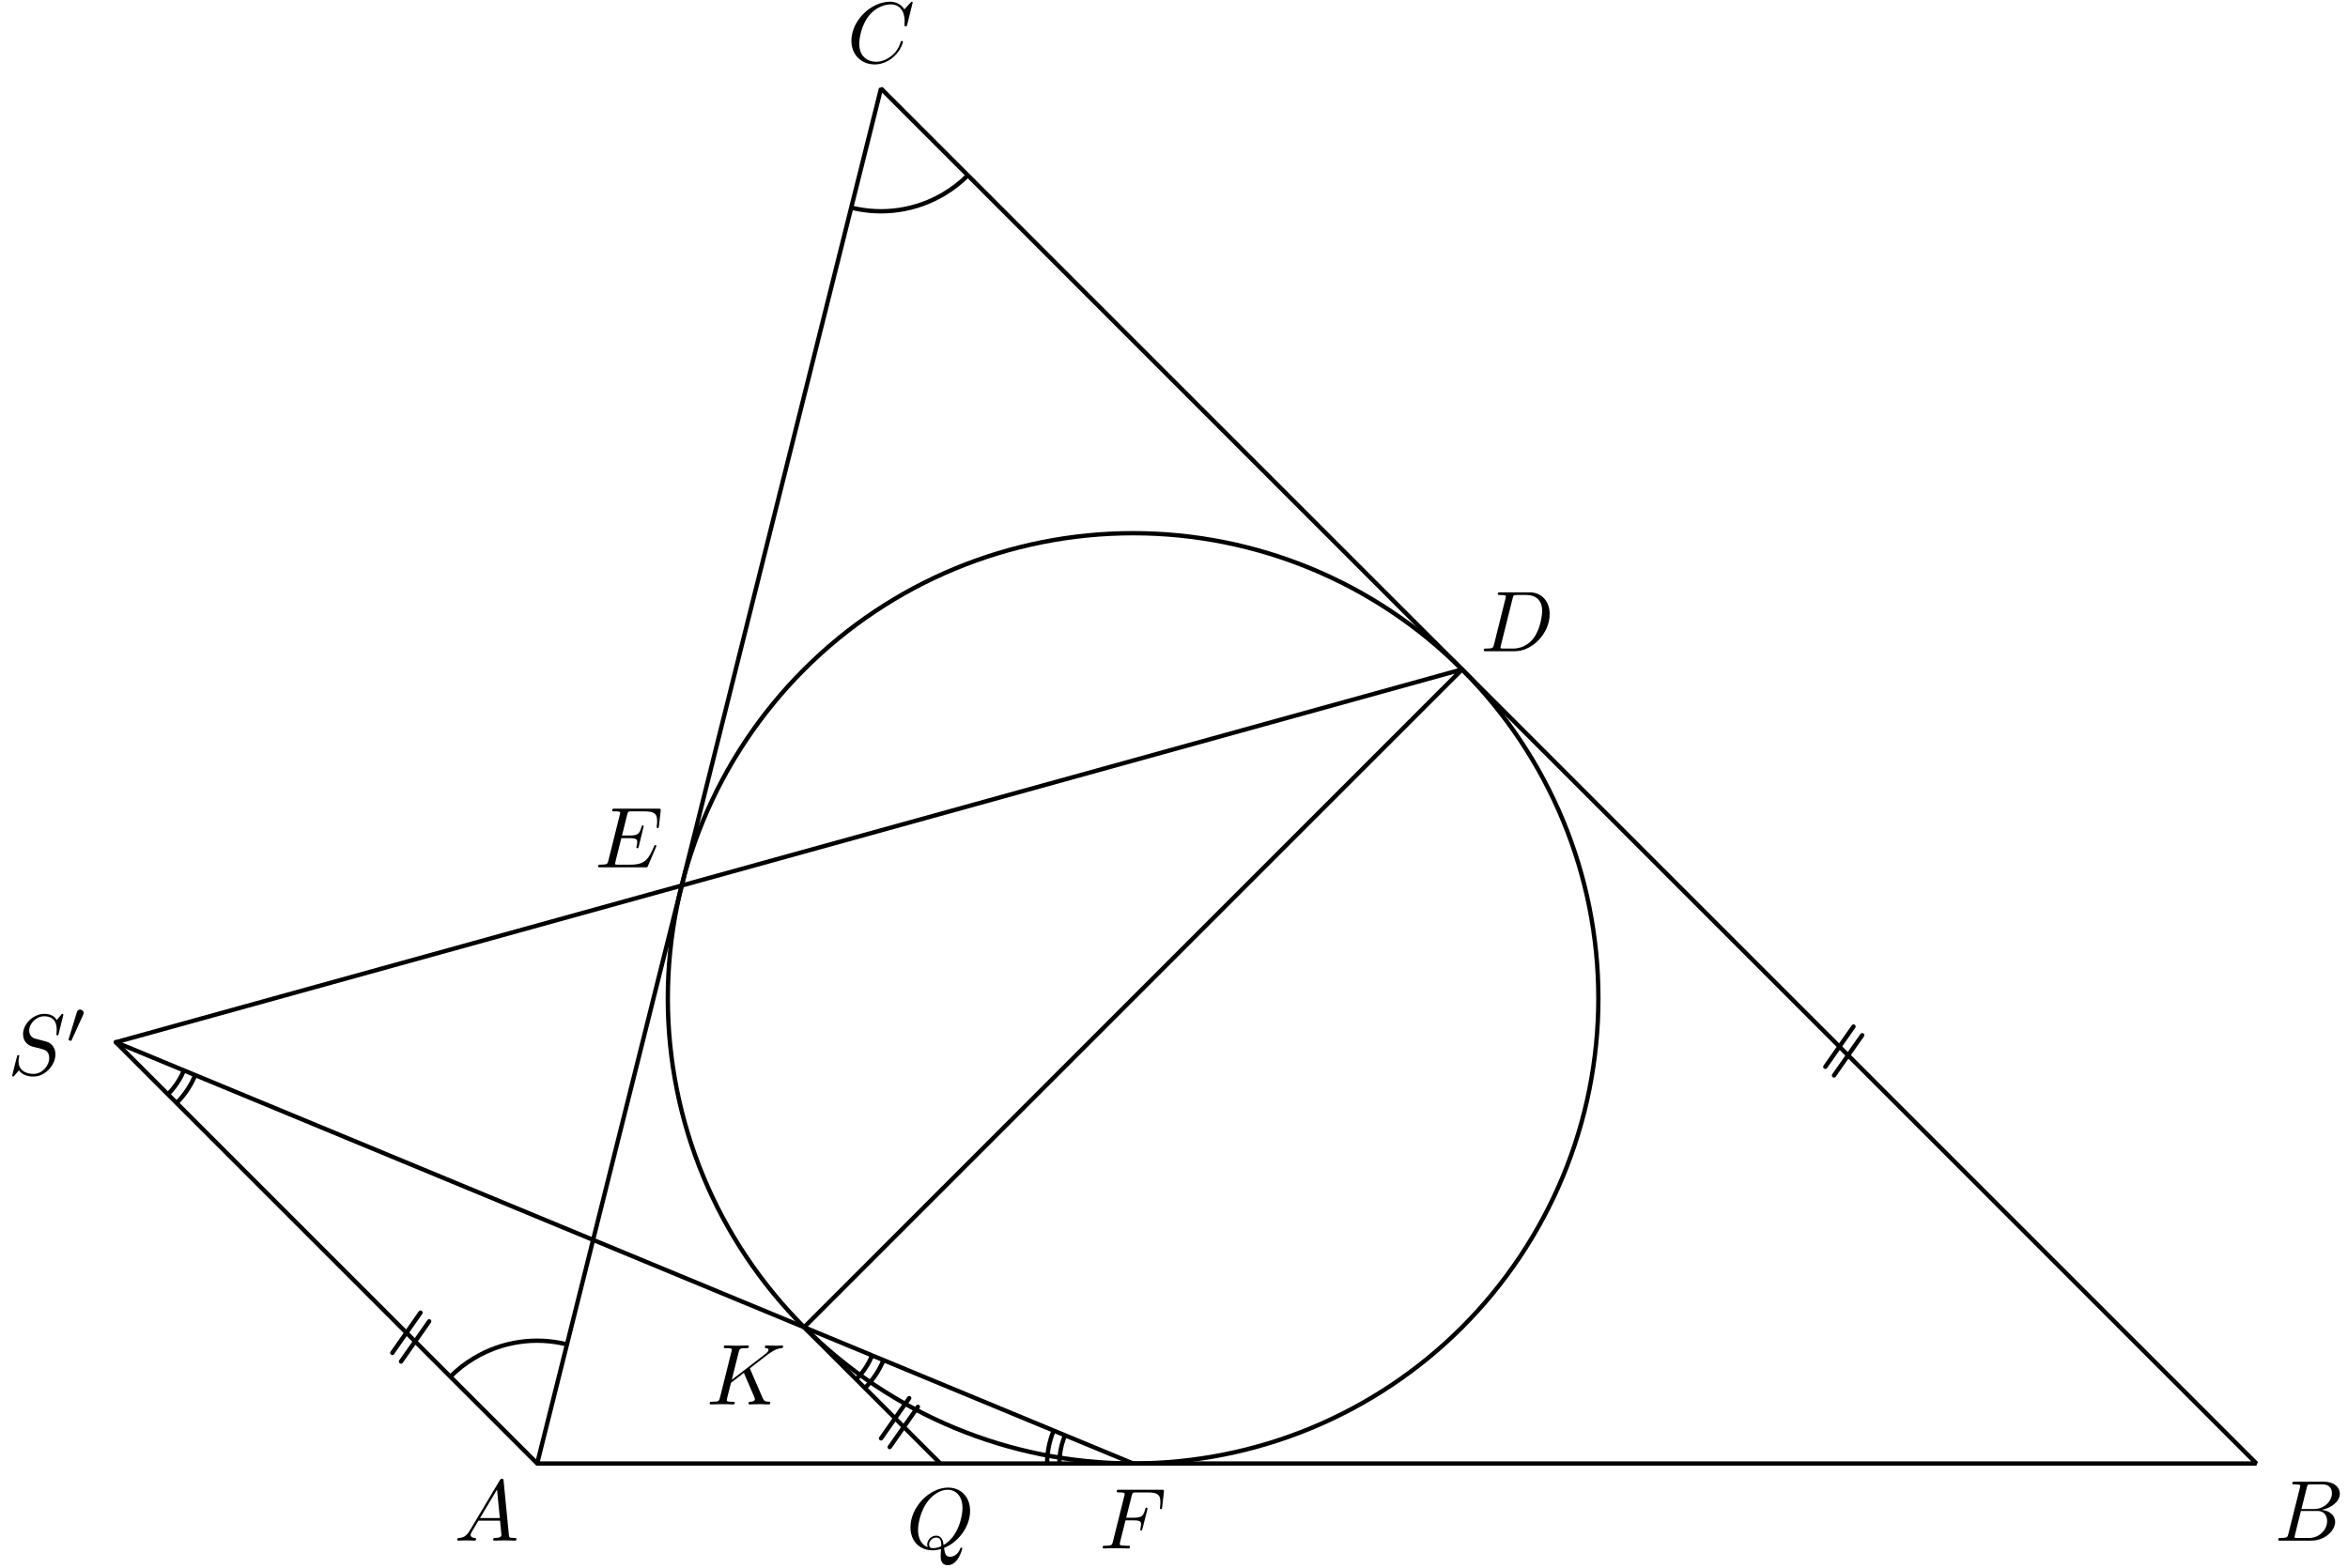 <?xml version='1.0' encoding='UTF-8'?>
<!-- This file was generated by dvisvgm 3.1.1 -->
<svg version='1.1' xmlns='http://www.w3.org/2000/svg' xmlns:xlink='http://www.w3.org/1999/xlink' width='271pt' height='181pt' viewBox='0 -181 271 181'>
<g id='page1'>
<g transform='matrix(1 0 0 -1 0 0)'>
<path d='M62 12.039H260.426L101.684 170.781Z' stroke='#000' fill='none' stroke-width='.5' stroke-miterlimit='10' stroke-linejoin='bevel'/>
<path d='M184.48 65.742C184.48 79.984 178.82 93.641 168.75 103.711C158.68 113.781 145.019 119.441 130.777 119.441C116.535 119.441 102.879 113.781 92.809 103.711C82.738 93.641 77.078 79.984 77.078 65.742C77.078 51.496 82.738 37.84 92.809 27.77C102.879 17.699 116.535 12.039 130.777 12.039C145.019 12.039 158.68 17.699 168.75 27.77C178.82 37.84 184.48 51.496 184.48 65.742Z' stroke='#000' fill='none' stroke-width='.5' stroke-miterlimit='10' stroke-linejoin='bevel'/>
<path d='M62 12.039L13.367 60.672L168.75 103.715L92.805 27.766L108.531 12.039' stroke='#000' fill='none' stroke-width='.5' stroke-miterlimit='10' stroke-linecap='round' stroke-linejoin='round'/>
<path d='M130.777 12.039L13.367 60.672' stroke='#000' fill='none' stroke-width='.5' stroke-miterlimit='10' stroke-linecap='round' stroke-linejoin='round'/>
<path d='M46.285 23.809L49.535 28.449' stroke='#000' fill='none' stroke-width='.5' stroke-miterlimit='10' stroke-linecap='round' stroke-linejoin='round'/>
<path d='M45.281 24.809L48.535 29.453' stroke='#000' fill='none' stroke-width='.5' stroke-miterlimit='10' stroke-linecap='round' stroke-linejoin='round'/>
<path d='M211.676 56.84L214.93 61.484' stroke='#000' fill='none' stroke-width='.5' stroke-miterlimit='10' stroke-linecap='round' stroke-linejoin='round'/>
<path d='M210.676 57.84L213.926 62.484' stroke='#000' fill='none' stroke-width='.5' stroke-miterlimit='10' stroke-linecap='round' stroke-linejoin='round'/>
<path d='M102.687 13.934L105.941 18.578' stroke='#000' fill='none' stroke-width='.5' stroke-miterlimit='10' stroke-linecap='round' stroke-linejoin='round'/>
<path d='M101.687 14.938L104.937 19.582' stroke='#000' fill='none' stroke-width='.5' stroke-miterlimit='10' stroke-linecap='round' stroke-linejoin='round'/>
<path d='M19.379 54.66C20.176 55.457 20.801 56.395 21.223 57.418' stroke='#000' fill='none' stroke-width='.5' stroke-miterlimit='10' stroke-linejoin='bevel'/>
<path d='M20.383 53.656C21.313 54.59 22.039 55.684 22.531 56.875' stroke='#000' fill='none' stroke-width='.5' stroke-miterlimit='10' stroke-linejoin='bevel'/>
<path d='M122.922 15.293C122.488 14.254 122.273 13.145 122.273 12.039' stroke='#000' fill='none' stroke-width='.5' stroke-miterlimit='10' stroke-linejoin='bevel'/>
<path d='M121.613 15.836C121.109 14.621 120.855 13.332 120.855 12.039' stroke='#000' fill='none' stroke-width='.5' stroke-miterlimit='10' stroke-linejoin='bevel'/>
<path d='M98.816 21.754C99.617 22.551 100.238 23.492 100.66 24.512' stroke='#000' fill='none' stroke-width='.5' stroke-miterlimit='10' stroke-linejoin='bevel'/>
<path d='M99.82 20.75C100.75 21.684 101.477 22.777 101.973 23.973' stroke='#000' fill='none' stroke-width='.5' stroke-miterlimit='10' stroke-linejoin='bevel'/>
<path d='M65.438 25.789C61.789 26.703 57.93 26.129 54.707 24.191C53.707 23.594 52.789 22.875 51.977 22.063' stroke='#000' fill='none' stroke-width='.5' stroke-miterlimit='10' stroke-linejoin='bevel'/>
<path d='M98.246 157.031C101.894 156.117 105.754 156.695 108.977 158.629C109.977 159.23 110.894 159.945 111.707 160.758' stroke='#000' fill='none' stroke-width='.5' stroke-miterlimit='10' stroke-linejoin='bevel'/>
<path d='M172.435 106.591C172.336 106.202 172.316 106.123 171.529 106.123C171.36 106.123 171.25 106.123 171.25 105.933C171.25 105.814 171.34 105.814 171.529 105.814H174.826C176.898 105.814 178.86 107.916 178.86 110.097C178.86 111.502 178.014 112.617 176.519 112.617H173.172C172.983 112.617 172.874 112.617 172.874 112.428C172.874 112.308 172.963 112.308 173.162 112.308C173.292 112.308 173.471 112.298 173.591 112.288C173.75 112.269 173.81 112.239 173.81 112.129C173.81 112.089 173.8 112.059 173.77 111.94L172.435 106.591ZM174.587 111.93C174.676 112.278 174.696 112.308 175.125 112.308H176.19C177.167 112.308 177.994 111.781 177.994 110.466C177.994 109.978 177.795 108.344 176.948 107.248C176.659 106.88 175.872 106.123 174.647 106.123H173.521C173.381 106.123 173.362 106.123 173.302 106.132C173.202 106.142 173.172 106.153 173.172 106.232C173.172 106.262 173.172 106.282 173.222 106.461L174.587 111.93Z'/>
<path d='M54.211 4.278C53.813 3.61 53.424 3.471 52.986 3.441C52.866 3.431 52.777 3.431 52.777 3.242C52.777 3.182 52.826 3.132 52.906 3.132C53.175 3.132 53.484 3.162 53.763 3.162C54.091 3.162 54.44 3.132 54.759 3.132C54.819 3.132 54.948 3.132 54.948 3.322C54.948 3.431 54.859 3.441 54.789 3.441C54.56 3.461 54.321 3.541 54.321 3.79C54.321 3.909 54.381 4.019 54.46 4.158L55.217 5.433H57.717C57.737 5.224 57.877 3.869 57.877 3.77C57.877 3.471 57.359 3.441 57.16 3.441C57.02 3.441 56.921 3.441 56.921 3.242C56.921 3.132 57.04 3.132 57.06 3.132C57.468 3.132 57.897 3.162 58.305 3.162C58.554 3.162 59.182 3.132 59.431 3.132C59.491 3.132 59.61 3.132 59.61 3.332C59.61 3.441 59.511 3.441 59.381 3.441C58.763 3.441 58.763 3.511 58.733 3.8L58.126 10.025C58.106 10.225 58.106 10.264 57.936 10.264C57.777 10.264 57.737 10.195 57.678 10.095L54.211 4.278ZM55.406 5.742L57.369 9.029L57.687 5.742H55.406Z'/>
<path d='M264.118 3.909C264.019 3.521 264 3.441 263.212 3.441C263.043 3.441 262.944 3.441 262.944 3.242C262.944 3.132 263.034 3.132 263.212 3.132H266.769C268.342 3.132 269.518 4.308 269.518 5.284C269.518 6.001 268.94 6.579 267.974 6.688C269.01 6.878 270.056 7.615 270.056 8.561C270.056 9.298 269.398 9.936 268.203 9.936H264.856C264.667 9.936 264.567 9.936 264.567 9.737C264.567 9.627 264.657 9.627 264.846 9.627C264.866 9.627 265.056 9.627 265.225 9.607C265.404 9.587 265.494 9.577 265.494 9.448C265.494 9.408 265.484 9.378 265.454 9.258L264.118 3.909ZM265.623 6.778L266.241 9.248C266.33 9.597 266.35 9.627 266.779 9.627H268.064C268.94 9.627 269.149 9.039 269.149 8.601C269.149 7.724 268.293 6.778 267.078 6.778H265.623ZM265.174 3.441C265.035 3.441 265.016 3.441 264.956 3.451C264.856 3.461 264.826 3.471 264.826 3.551C264.826 3.58 264.826 3.6 264.876 3.78L265.563 6.559H267.446C268.402 6.559 268.592 5.822 268.592 5.394C268.592 4.407 267.705 3.441 266.529 3.441H265.174Z'/>
<path d='M105.338 180.704C105.338 180.734 105.319 180.803 105.229 180.803C105.199 180.803 105.189 180.794 105.079 180.684L104.382 179.916C104.293 180.057 103.834 180.803 102.728 180.803C100.507 180.803 98.266 178.602 98.266 176.291C98.266 174.647 99.441 173.561 100.965 173.561C101.832 173.561 102.589 173.96 103.117 174.418C104.044 175.235 104.213 176.141 104.213 176.171C104.213 176.271 104.113 176.271 104.093 176.271C104.033 176.271 103.984 176.252 103.964 176.171C103.874 175.882 103.645 175.175 102.958 174.598C102.27 174.04 101.643 173.871 101.125 173.871C100.228 173.871 99.173 174.388 99.173 175.942C99.173 176.51 99.382 178.124 100.378 179.289C100.985 179.997 101.922 180.495 102.808 180.495C103.824 180.495 104.412 179.728 104.412 178.572C104.412 178.174 104.382 178.163 104.382 178.064S104.492 177.964 104.532 177.964C104.661 177.964 104.661 177.984 104.711 178.163L105.338 180.704Z'/>
<path d='M75.705 83.186C75.725 83.235 75.755 83.305 75.755 83.325C75.755 83.335 75.755 83.435 75.635 83.435C75.546 83.435 75.526 83.375 75.506 83.315C74.858 81.841 74.49 81.174 72.786 81.174H71.332C71.193 81.174 71.173 81.174 71.113 81.184C71.014 81.193 70.984 81.204 70.984 81.283C70.984 81.313 70.984 81.333 71.033 81.512L71.711 84.232H72.697C73.544 84.232 73.544 84.023 73.544 83.773C73.544 83.704 73.544 83.584 73.474 83.285C73.454 83.235 73.444 83.206 73.444 83.176C73.444 83.126 73.484 83.066 73.574 83.066C73.653 83.066 73.683 83.116 73.723 83.265L74.291 85.596C74.291 85.656 74.241 85.706 74.171 85.706C74.081 85.706 74.062 85.646 74.032 85.527C73.823 84.769 73.643 84.54 72.727 84.54H71.79L72.388 86.941C72.478 87.29 72.488 87.329 72.926 87.329H74.33C75.546 87.329 75.844 87.041 75.844 86.224C75.844 85.985 75.844 85.965 75.805 85.696C75.805 85.636 75.795 85.566 75.795 85.517S75.825 85.397 75.914 85.397C76.024 85.397 76.034 85.457 76.054 85.646L76.253 87.369C76.283 87.639 76.233 87.639 75.984 87.639H70.954C70.754 87.639 70.655 87.639 70.655 87.439C70.655 87.329 70.744 87.329 70.934 87.329C71.302 87.329 71.581 87.329 71.581 87.15C71.581 87.11 71.581 87.09 71.531 86.911L70.217 81.642C70.117 81.253 70.097 81.174 69.31 81.174C69.141 81.174 69.031 81.174 69.031 80.984C69.031 80.865 69.121 80.865 69.31 80.865H74.48C74.709 80.865 74.719 80.875 74.789 81.034L75.705 83.186Z'/>
<path d='M129.901 5.47H130.867C131.615 5.47 131.694 5.31 131.694 5.021C131.694 4.952 131.694 4.832 131.625 4.533C131.605 4.483 131.595 4.443 131.595 4.424C131.595 4.344 131.655 4.304 131.714 4.304C131.814 4.304 131.814 4.334 131.864 4.513L132.411 6.675C132.441 6.784 132.441 6.804 132.441 6.834C132.441 6.854 132.422 6.944 132.322 6.944S132.212 6.894 132.172 6.735C131.963 5.958 131.734 5.778 130.887 5.778H129.981L130.618 8.308C130.708 8.657 130.718 8.697 131.156 8.697H132.471C133.697 8.697 133.926 8.368 133.926 7.601C133.926 7.372 133.926 7.332 133.896 7.063C133.876 6.934 133.876 6.914 133.876 6.884C133.876 6.834 133.906 6.765 133.995 6.765C134.105 6.765 134.115 6.824 134.135 7.013L134.334 8.737C134.364 9.006 134.314 9.006 134.065 9.006H129.184C128.985 9.006 128.885 9.006 128.885 8.807C128.885 8.697 128.975 8.697 129.164 8.697C129.533 8.697 129.812 8.697 129.812 8.518C129.812 8.478 129.812 8.458 129.762 8.279L128.447 3.009C128.347 2.621 128.327 2.541 127.541 2.541C127.371 2.541 127.262 2.541 127.262 2.352C127.262 2.232 127.381 2.232 127.411 2.232C127.7 2.232 128.437 2.262 128.726 2.262C129.055 2.262 129.881 2.232 130.21 2.232C130.3 2.232 130.419 2.232 130.419 2.422C130.419 2.501 130.36 2.521 130.36 2.531C130.33 2.541 130.31 2.541 130.081 2.541C129.861 2.541 129.812 2.541 129.563 2.561C129.274 2.591 129.244 2.631 129.244 2.76C129.244 2.78 129.244 2.84 129.284 2.989L129.901 5.47Z'/>
<path d='M108.957 2.292C110.501 2.88 111.966 4.653 111.966 6.575C111.966 8.179 110.91 9.255 109.426 9.255C107.274 9.255 105.082 6.994 105.082 4.673C105.082 3.019 106.198 2.013 107.632 2.013C107.882 2.013 108.22 2.053 108.609 2.162C108.569 1.545 108.569 1.525 108.569 1.395C108.569 1.077 108.569 .3 109.396 .3C110.581 .3 111.059 2.122 111.059 2.232C111.059 2.302 110.989 2.332 110.95 2.332C110.87 2.332 110.85 2.282 110.83 2.222C110.591 1.515 110.013 1.266 109.665 1.266C109.206 1.266 109.057 1.535 108.957 2.292ZM107.075 2.372C106.298 2.68 105.959 3.457 105.959 4.354C105.959 5.041 106.218 6.456 106.975 7.532C107.702 8.547 108.639 9.006 109.366 9.006C110.362 9.006 111.089 8.229 111.089 6.894C111.089 5.898 110.581 3.567 108.907 2.631C108.858 2.979 108.758 3.707 108.031 3.707C107.503 3.707 107.015 3.208 107.015 2.69C107.015 2.491 107.075 2.382 107.075 2.372ZM107.692 2.262C107.553 2.262 107.234 2.262 107.234 2.69C107.234 3.089 107.612 3.487 108.031 3.487S108.639 3.248 108.639 2.641C108.639 2.491 108.629 2.481 108.529 2.441C108.27 2.332 107.971 2.262 107.692 2.262Z'/>
<path d='M86.601 22.884C86.591 22.914 86.551 22.993 86.551 23.023C86.551 23.033 86.731 23.173 86.84 23.252L88.584 24.597C89.52 25.285 89.909 25.324 90.207 25.354C90.287 25.364 90.387 25.374 90.387 25.554C90.387 25.593 90.357 25.663 90.277 25.663C90.058 25.663 89.809 25.633 89.57 25.633C89.211 25.633 88.823 25.663 88.464 25.663C88.394 25.663 88.275 25.663 88.275 25.464C88.275 25.394 88.325 25.364 88.394 25.354C88.614 25.334 88.703 25.285 88.703 25.145C88.703 24.966 88.404 24.737 88.345 24.687L84.46 21.699L85.257 24.896C85.346 25.255 85.366 25.354 86.093 25.354C86.342 25.354 86.432 25.354 86.432 25.554C86.432 25.643 86.352 25.663 86.293 25.663C86.014 25.663 85.296 25.633 85.018 25.633C84.729 25.633 84.021 25.663 83.733 25.663C83.663 25.663 83.533 25.663 83.533 25.474C83.533 25.354 83.623 25.354 83.822 25.354C83.952 25.354 84.131 25.344 84.251 25.334C84.41 25.315 84.47 25.285 84.47 25.175C84.47 25.135 84.46 25.105 84.43 24.986L83.095 19.636C82.995 19.248 82.976 19.168 82.189 19.168C82.019 19.168 81.91 19.168 81.91 18.979C81.91 18.86 82.029 18.86 82.059 18.86C82.338 18.86 83.045 18.89 83.324 18.89C83.533 18.89 83.752 18.88 83.962 18.88C84.181 18.88 84.4 18.86 84.609 18.86C84.679 18.86 84.808 18.86 84.808 19.059C84.808 19.168 84.719 19.168 84.53 19.168C84.161 19.168 83.882 19.168 83.882 19.348C83.882 19.417 83.942 19.636 83.972 19.786C84.111 20.304 84.24 20.832 84.37 21.35L85.854 22.505L87.01 19.826C87.129 19.557 87.129 19.537 87.129 19.477C87.129 19.178 86.701 19.168 86.611 19.168C86.502 19.168 86.392 19.168 86.392 18.969C86.392 18.86 86.512 18.86 86.532 18.86C86.93 18.86 87.349 18.89 87.747 18.89C87.966 18.89 88.504 18.86 88.723 18.86C88.773 18.86 88.902 18.86 88.902 19.059C88.902 19.168 88.793 19.168 88.703 19.168C88.295 19.178 88.165 19.268 88.016 19.617L86.601 22.884Z'/>
<path d='M7.313 63.852C7.313 63.881 7.293 63.951 7.204 63.951C7.154 63.951 7.144 63.941 7.025 63.802L6.546 63.234C6.287 63.702 5.769 63.951 5.122 63.951C3.857 63.951 2.661 62.806 2.661 61.6C2.661 60.793 3.189 60.335 3.697 60.186L4.763 59.907C5.132 59.817 5.68 59.668 5.68 58.851C5.68 57.954 4.863 57.018 3.887 57.018C3.249 57.018 2.143 57.237 2.143 58.472C2.143 58.712 2.193 58.951 2.203 59.01C2.213 59.05 2.223 59.06 2.223 59.08C2.223 59.18 2.153 59.19 2.104 59.19C2.054 59.19 2.034 59.18 2.004 59.15C1.964 59.11 1.406 56.839 1.406 56.809C1.406 56.749 1.456 56.709 1.516 56.709C1.566 56.709 1.576 56.719 1.695 56.859L2.183 57.427C2.612 56.849 3.289 56.709 3.867 56.709C5.222 56.709 6.397 58.034 6.397 59.269C6.397 59.957 6.058 60.295 5.909 60.435C5.68 60.664 5.53 60.704 4.644 60.933C4.425 60.992 4.066 61.092 3.977 61.112C3.707 61.202 3.369 61.491 3.369 62.019C3.369 62.826 4.166 63.672 5.112 63.672C5.939 63.672 6.546 63.244 6.546 62.128C6.546 61.809 6.506 61.63 6.506 61.57C6.506 61.56 6.506 61.471 6.626 61.471C6.726 61.471 6.736 61.501 6.776 61.67L7.313 63.852Z'/>
<path d='M9.595 63.836C9.65 63.955 9.657 64.01 9.657 64.059C9.657 64.275 9.462 64.443 9.246 64.443C8.981 64.443 8.897 64.227 8.862 64.115L7.941 61.095C7.934 61.081 7.906 60.99 7.906 60.983C7.906 60.9 8.123 60.83 8.179 60.83C8.227 60.83 8.234 60.844 8.283 60.949L9.595 63.836Z'/>
</g>
</g>
</svg>